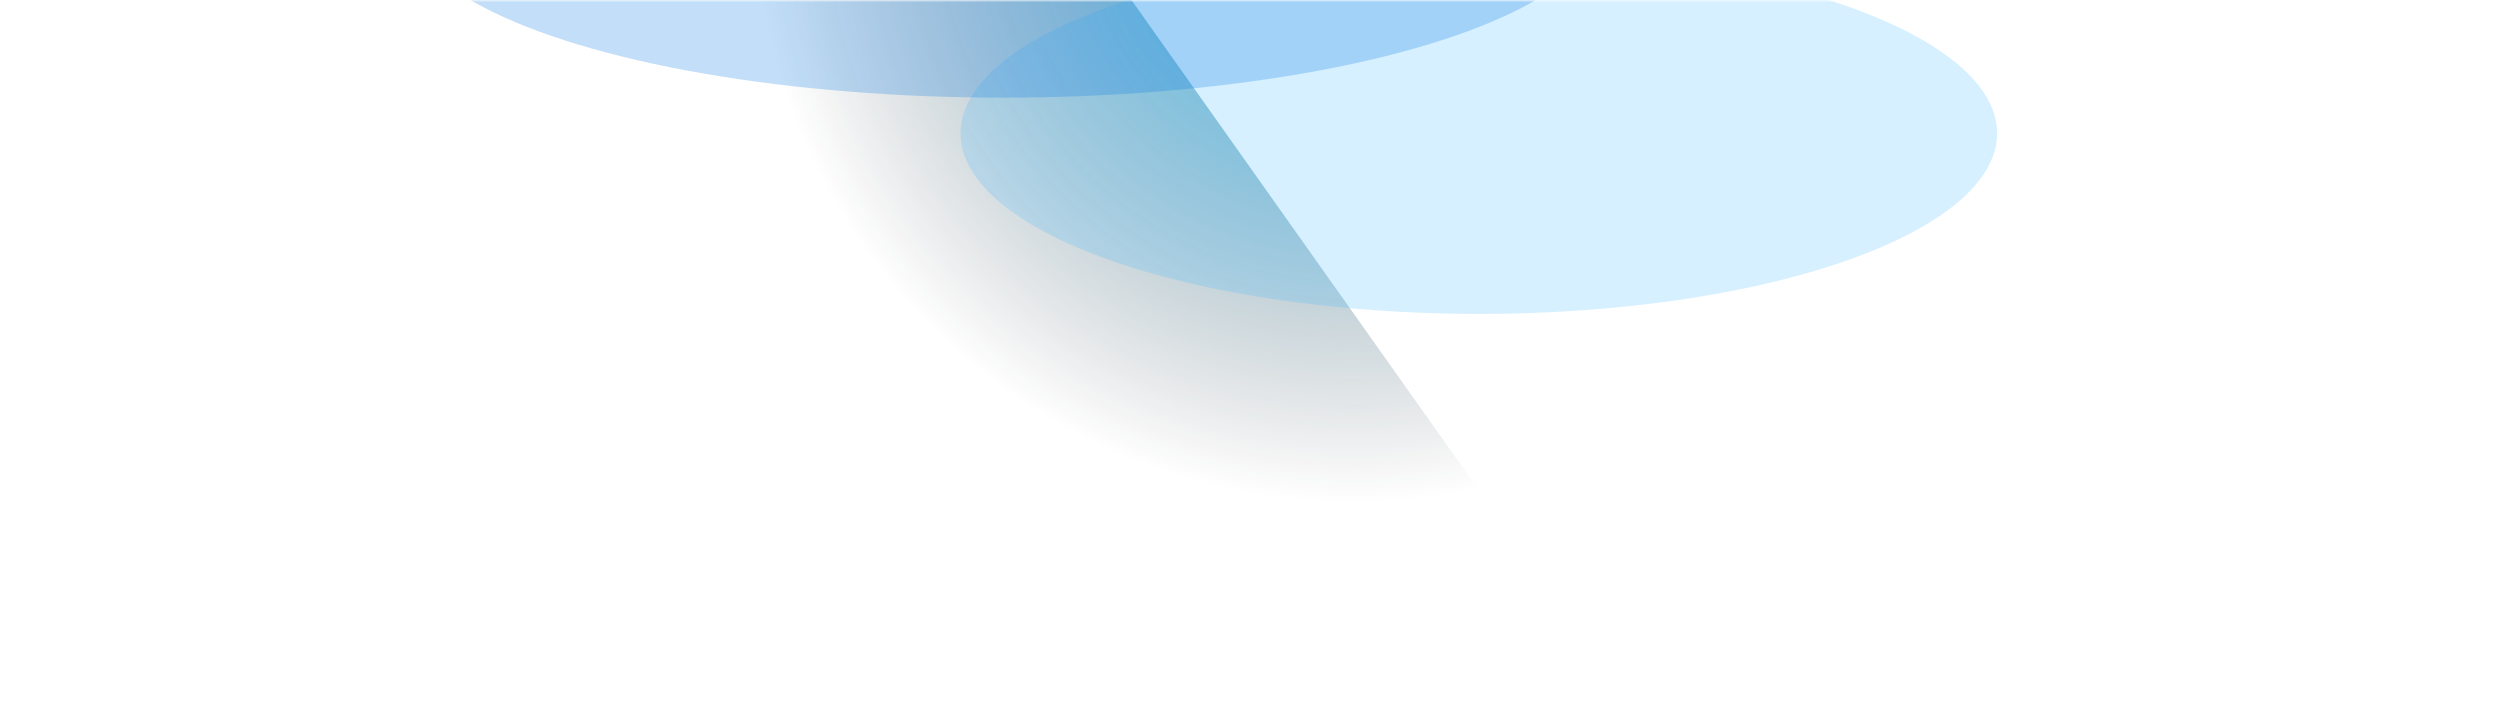 <svg width="1661" height="471" viewBox="0 0 1661 471" fill="none" xmlns="http://www.w3.org/2000/svg">
<mask id="mask0_902_206" style="mask-type:alpha" maskUnits="userSpaceOnUse" x="0" y="0" width="1661" height="471">
<rect x="0.373" y="0.407" width="1659.88" height="470.3" fill="#D9D9D9"/>
</mask>
<g mask="url(#mask0_902_206)">
<g filter="url(#filter0_f_902_206)">
<path d="M1175.66 598.154L960.191 747.214L205.906 -317.053L421.378 -466.113L1175.66 598.154Z" fill="url(#paint0_radial_902_206)" fill-opacity="0.72"/>
</g>
<g filter="url(#filter1_f_902_206)">
<ellipse cx="344.385" cy="120" rx="344.385" ry="120" transform="matrix(-1 0 0 1 1326.91 -31.43)" fill="#39B8FF" fill-opacity="0.2"/>
</g>
<g filter="url(#filter2_f_902_206)">
<ellipse cx="398.546" cy="120" rx="398.546" ry="120" transform="matrix(-1 0 0 1 1065 -175.113)" fill="#0076E3" fill-opacity="0.24"/>
</g>
</g>
<defs>
<filter id="filter0_f_902_206" x="181.906" y="-490.113" width="1017.76" height="1261.33" filterUnits="userSpaceOnUse" color-interpolation-filters="sRGB">
<feFlood flood-opacity="0" result="BackgroundImageFix"/>
<feBlend mode="normal" in="SourceGraphic" in2="BackgroundImageFix" result="shape"/>
<feGaussianBlur stdDeviation="12" result="effect1_foregroundBlur_902_206"/>
</filter>
<filter id="filter1_f_902_206" x="238.137" y="-431.43" width="1488.77" height="1040" filterUnits="userSpaceOnUse" color-interpolation-filters="sRGB">
<feFlood flood-opacity="0" result="BackgroundImageFix"/>
<feBlend mode="normal" in="SourceGraphic" in2="BackgroundImageFix" result="shape"/>
<feGaussianBlur stdDeviation="200" result="effect1_foregroundBlur_902_206"/>
</filter>
<filter id="filter2_f_902_206" x="-132.094" y="-575.113" width="1597.09" height="1040" filterUnits="userSpaceOnUse" color-interpolation-filters="sRGB">
<feFlood flood-opacity="0" result="BackgroundImageFix"/>
<feBlend mode="normal" in="SourceGraphic" in2="BackgroundImageFix" result="shape"/>
<feGaussianBlur stdDeviation="200" result="effect1_foregroundBlur_902_206"/>
</filter>
<radialGradient id="paint0_radial_902_206" cx="0" cy="0" r="1" gradientUnits="userSpaceOnUse" gradientTransform="translate(899.236 -64.286) rotate(140.161) scale(397.932 397.062)">
<stop stop-color="#00BAF4"/>
<stop offset="1" stop-color="#12131A" stop-opacity="0"/>
</radialGradient>
</defs>
</svg>
